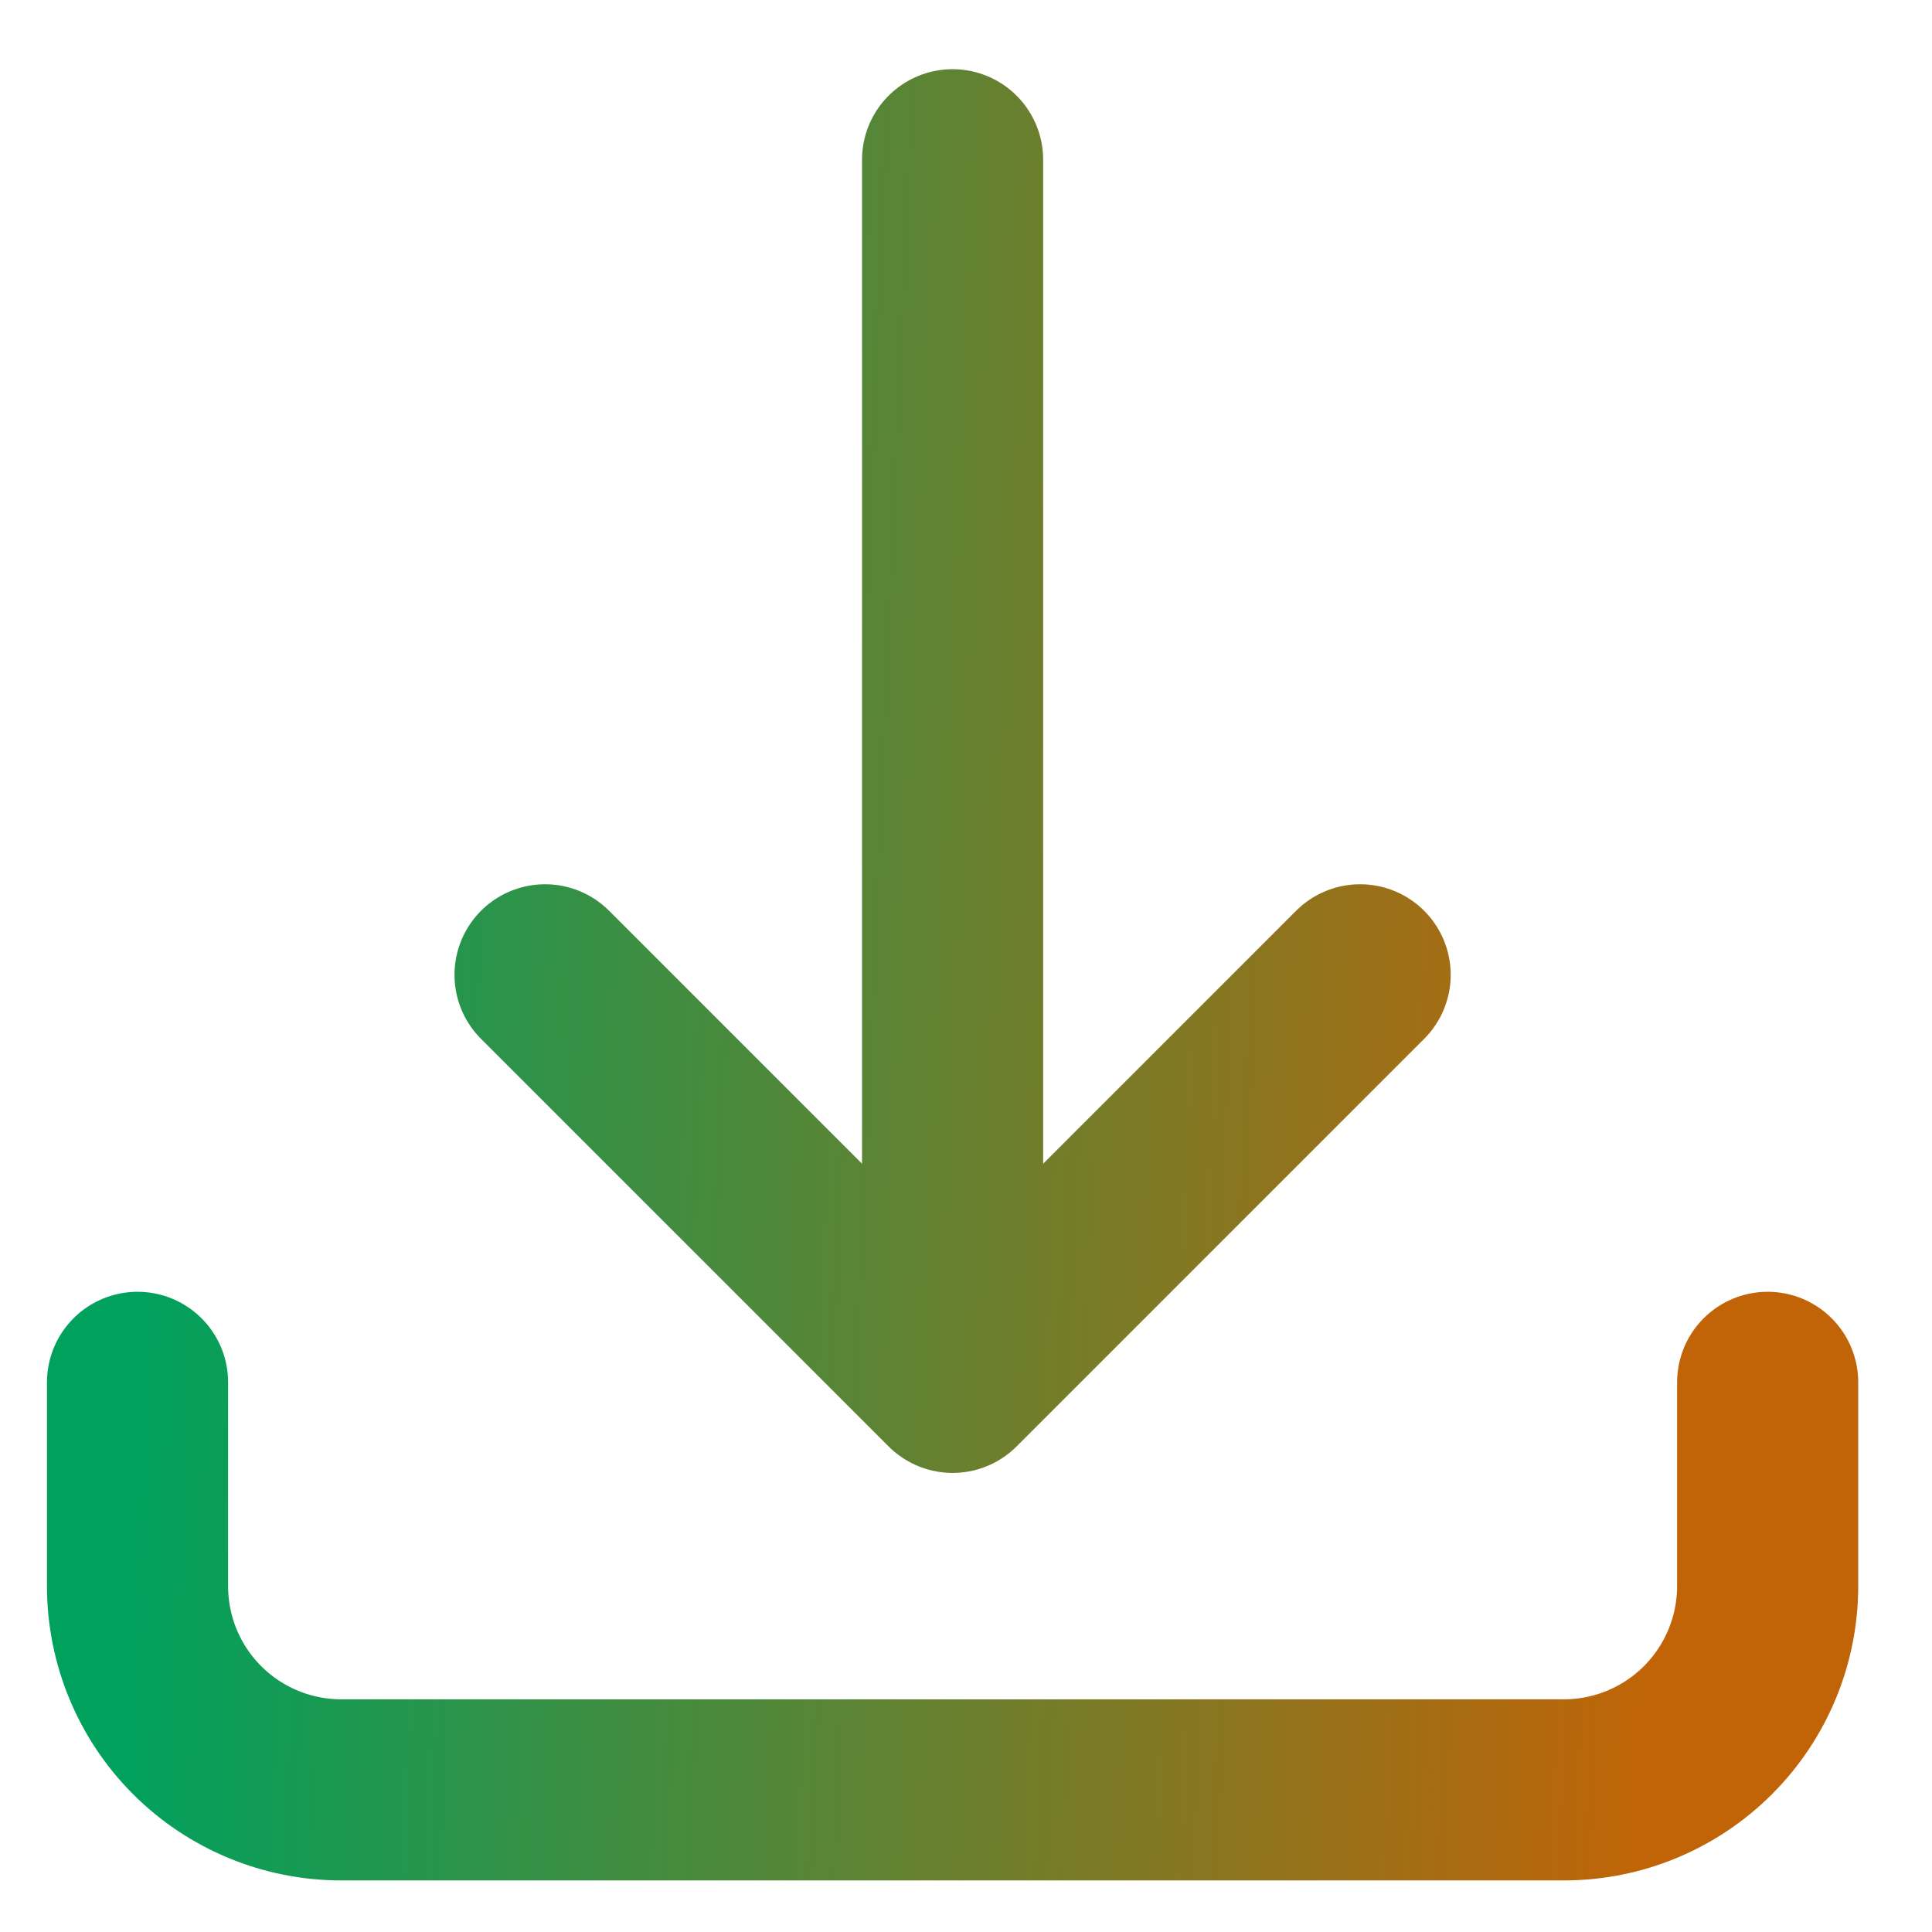 <svg width="16" height="16" viewBox="0 0 16 16" fill="none" xmlns="http://www.w3.org/2000/svg">
<path d="M1.139 11.448V13.135C1.139 13.583 1.316 14.012 1.633 14.329C1.949 14.645 2.379 14.823 2.826 14.823H12.951C13.399 14.823 13.828 14.645 14.144 14.329C14.461 14.012 14.639 13.583 14.639 13.135V11.448M11.264 8.073L7.889 11.448M7.889 11.448L4.514 8.073M7.889 11.448V1.323" stroke="url(#paint0_linear_559_3548)" stroke-width="1.5" stroke-linecap="round" stroke-linejoin="round"/>
<defs>
<linearGradient id="paint0_linear_559_3548" x1="2.047" y1="-8.802" x2="14.679" y2="-8.249" gradientUnits="userSpaceOnUse">
<stop stop-color="#00A15D"/>
<stop offset="1" stop-color="#C16407"/>
</linearGradient>
</defs>
</svg>

